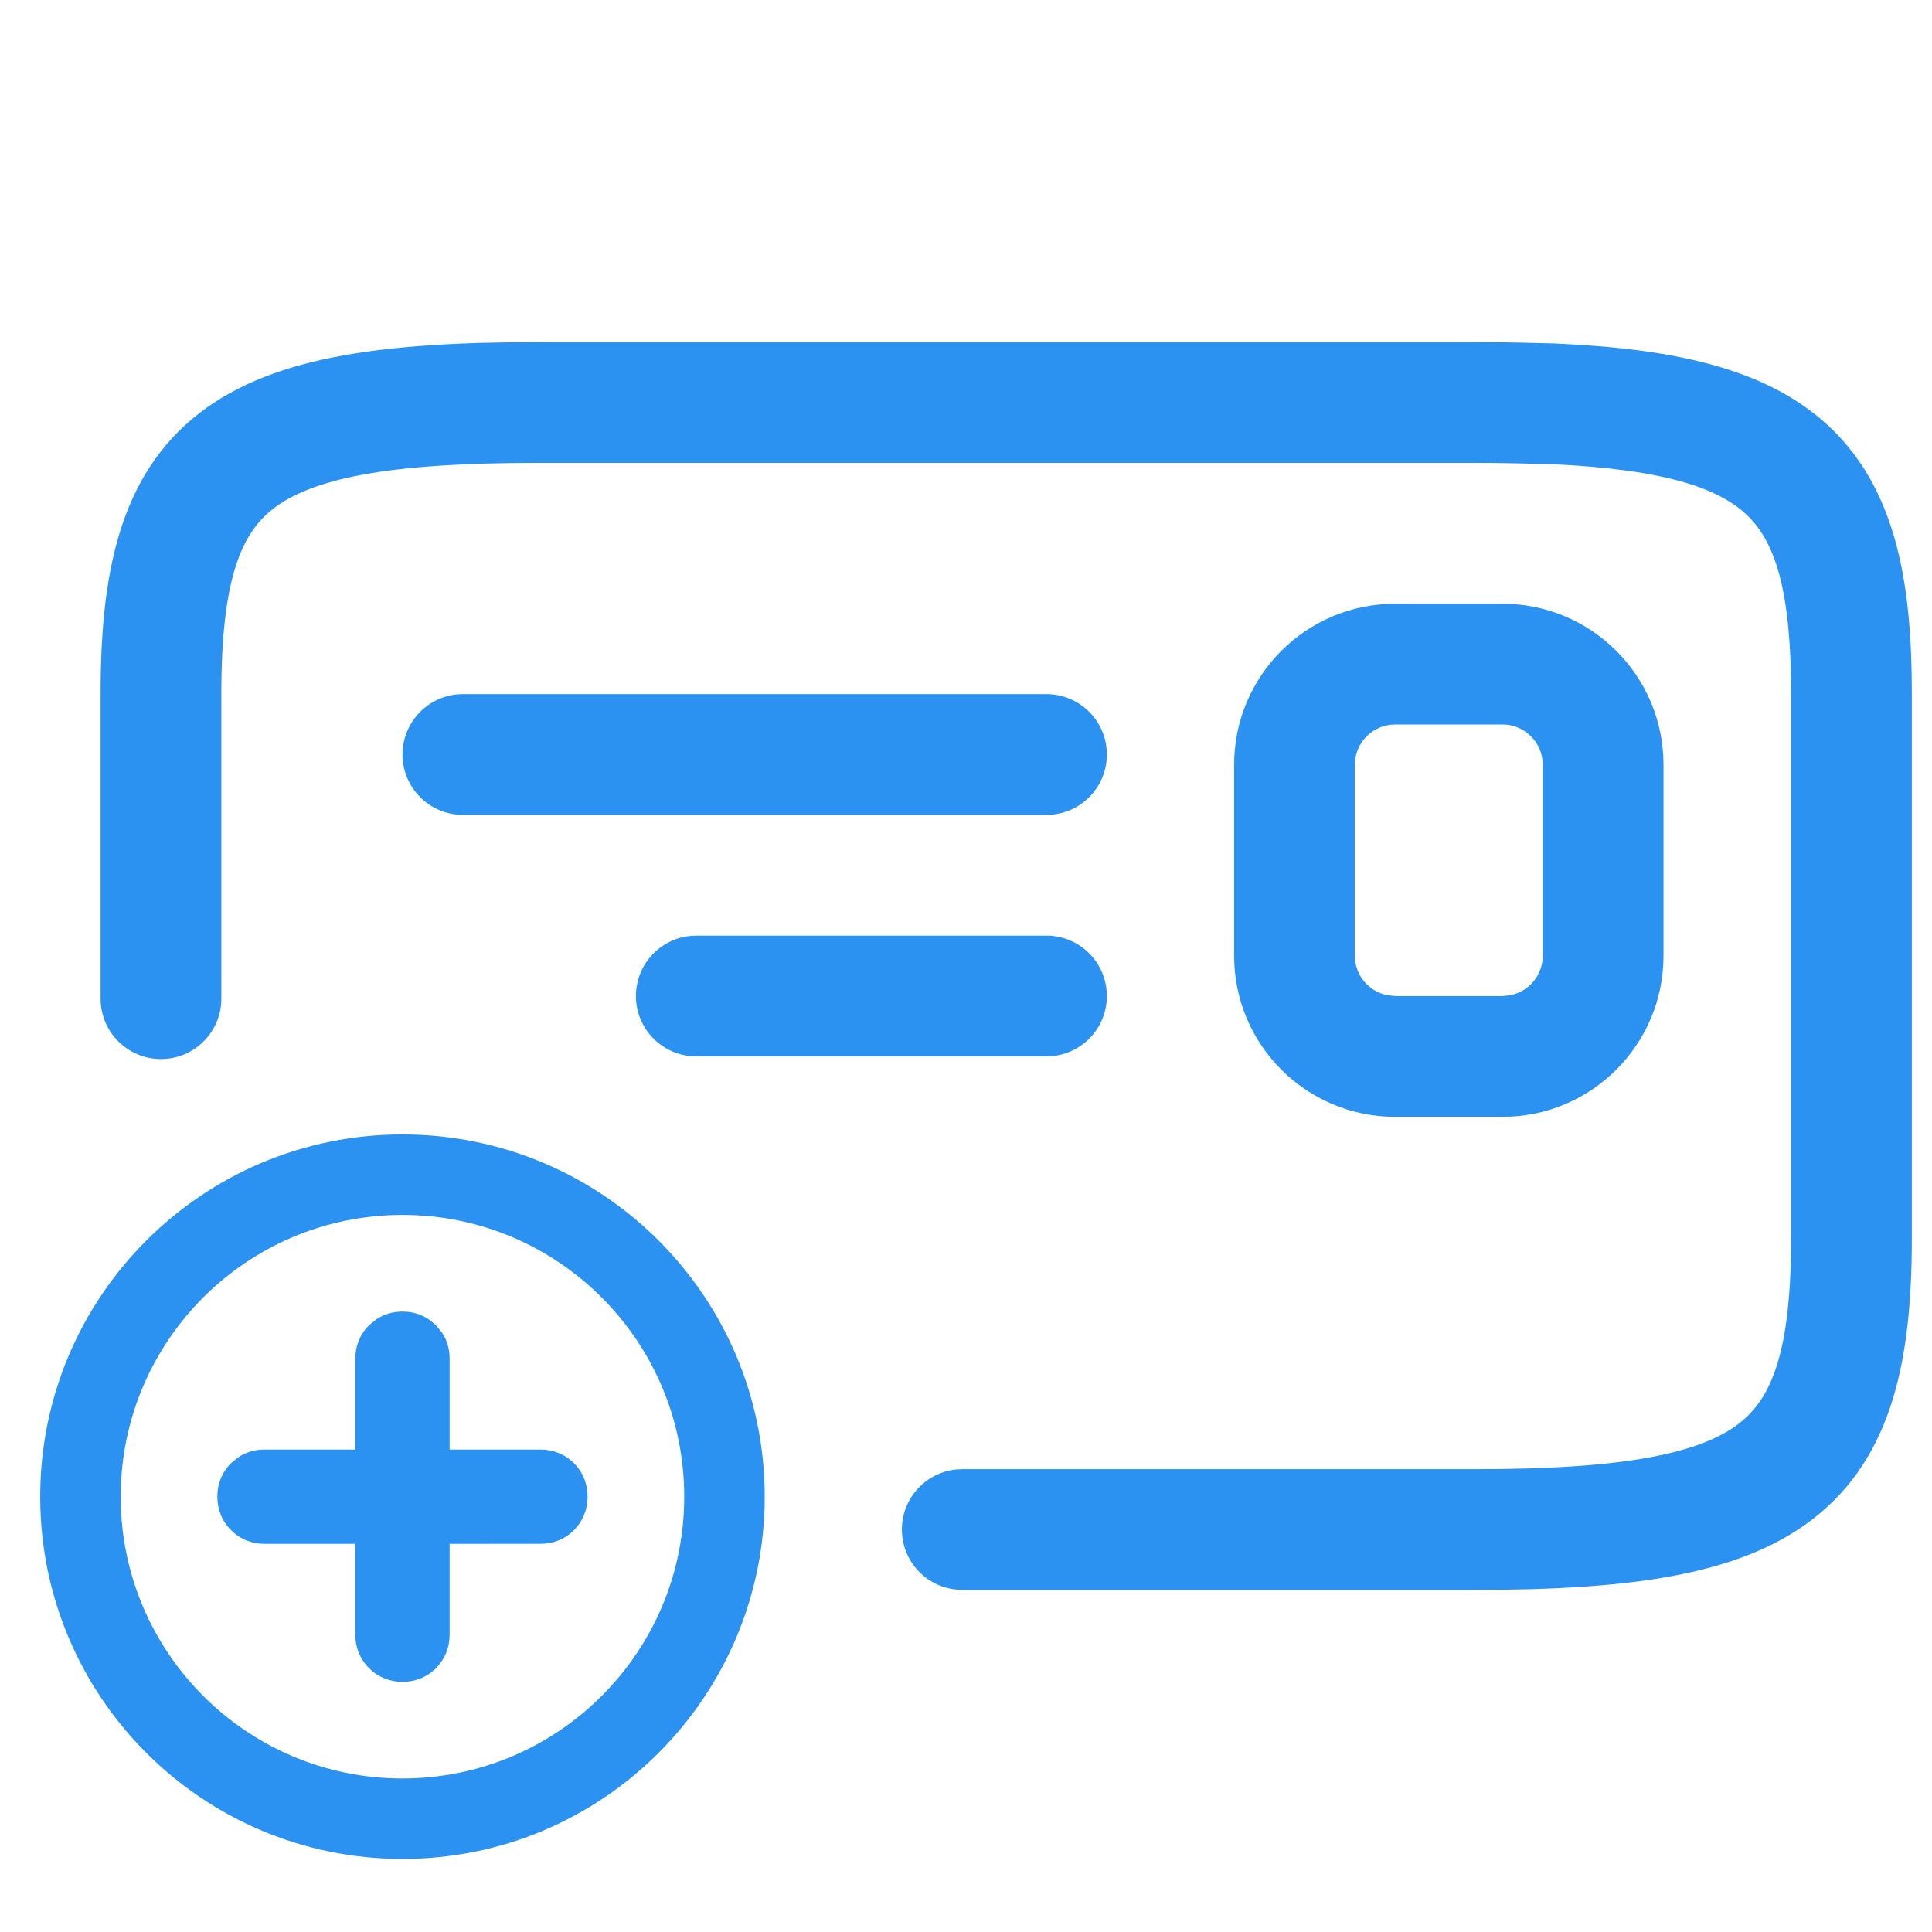 <svg width="32" height="32" viewBox="0 0 32 32" fill="none" xmlns="http://www.w3.org/2000/svg">
<path d="M31.666 20.511V11.479C31.666 9.696 31.418 8.172 30.364 7.129C29.328 6.105 27.746 5.779 25.771 5.69L25.755 5.689C25.362 5.678 24.916 5.667 24.439 5.667H8.893C7.628 5.667 6.547 5.728 5.643 5.895C4.737 6.062 3.944 6.348 3.305 6.841C1.971 7.873 1.666 9.521 1.666 11.49V16.541C1.666 17.093 2.114 17.541 2.666 17.541C3.218 17.541 3.666 17.093 3.666 16.541V11.49C3.666 9.604 3.991 8.839 4.528 8.424C4.825 8.194 5.278 7.997 6.006 7.862C6.734 7.728 7.674 7.667 8.893 7.667H24.439C24.886 7.667 25.308 7.678 25.699 7.689L25.7 7.688C27.616 7.776 28.5 8.099 28.956 8.551C29.396 8.986 29.666 9.769 29.666 11.479V20.511C29.666 22.397 29.341 23.162 28.804 23.577C28.507 23.807 28.054 24.004 27.326 24.138C26.598 24.273 25.658 24.334 24.439 24.334H15.938L15.837 24.339C15.332 24.39 14.938 24.816 14.938 25.334C14.938 25.852 15.332 26.277 15.837 26.328L15.938 26.334H24.439C25.704 26.334 26.785 26.273 27.689 26.106C28.595 25.939 29.388 25.653 30.027 25.159C31.361 24.127 31.666 22.48 31.666 20.511Z" fill="#2C92F2"/>
<path d="M7.447 27.075C7.447 27.284 7.372 27.478 7.221 27.63C7.069 27.782 6.874 27.857 6.665 27.857C6.457 27.856 6.264 27.781 6.113 27.63C5.961 27.478 5.885 27.284 5.885 27.075V25.571H4.381C4.172 25.571 3.978 25.496 3.826 25.343C3.675 25.192 3.6 24.999 3.6 24.791C3.599 24.582 3.674 24.387 3.826 24.235L3.947 24.137C4.075 24.052 4.224 24.009 4.381 24.009H5.885V22.505C5.885 22.296 5.961 22.102 6.113 21.95L6.234 21.851C6.362 21.767 6.509 21.724 6.665 21.724C6.822 21.723 6.971 21.766 7.1 21.851L7.221 21.95L7.32 22.071C7.405 22.2 7.448 22.348 7.447 22.505V24.009H8.951C9.16 24.009 9.354 24.084 9.506 24.235C9.658 24.387 9.733 24.582 9.732 24.791C9.732 24.999 9.657 25.192 9.507 25.343C9.355 25.496 9.161 25.571 8.951 25.57L7.447 25.571V27.075Z" fill="#2C92F2"/>
<path d="M11.333 24.79C11.333 22.213 9.243 20.123 6.666 20.123C4.089 20.123 1.999 22.213 1.999 24.79C1.999 27.367 4.089 29.457 6.666 29.457C9.243 29.457 11.333 27.367 11.333 24.79ZM12.666 24.79C12.666 28.104 9.98 30.79 6.666 30.79C3.352 30.79 0.666 28.104 0.666 24.79C0.666 21.476 3.352 18.79 6.666 18.79C9.98 18.79 12.666 21.476 12.666 24.79Z" fill="#2C92F2"/>
<path d="M11.533 17.497L11.432 17.492C10.927 17.441 10.533 17.015 10.533 16.497C10.533 15.979 10.927 15.553 11.432 15.502L11.533 15.497L17.333 15.497C17.885 15.497 18.333 15.945 18.333 16.497C18.333 17.049 17.885 17.497 17.333 17.497L11.533 17.497Z" fill="#2C92F2"/>
<path d="M7.667 13.497C7.115 13.497 6.667 13.049 6.667 12.497C6.667 11.945 7.115 11.497 7.667 11.497L17.333 11.497C17.885 11.497 18.333 11.945 18.333 12.497C18.333 13.049 17.885 13.497 17.333 13.497L7.667 13.497Z" fill="#2C92F2"/>
<path d="M25.553 15.83V12.667C25.553 12.299 25.254 12 24.886 12V10C26.359 10 27.553 11.194 27.553 12.667V15.83C27.553 17.302 26.359 18.498 24.886 18.498H23.108C21.635 18.498 20.441 17.303 20.441 15.831V12.667C20.441 11.194 21.635 10 23.108 10V12C22.739 12 22.441 12.299 22.441 12.667V15.831C22.441 16.153 22.67 16.421 22.973 16.483L23.108 16.498H24.886L25.02 16.483C25.324 16.421 25.553 16.152 25.553 15.83ZM24.886 10V12H23.108V10H24.886Z" fill="#2C92F2"/>
</svg>
